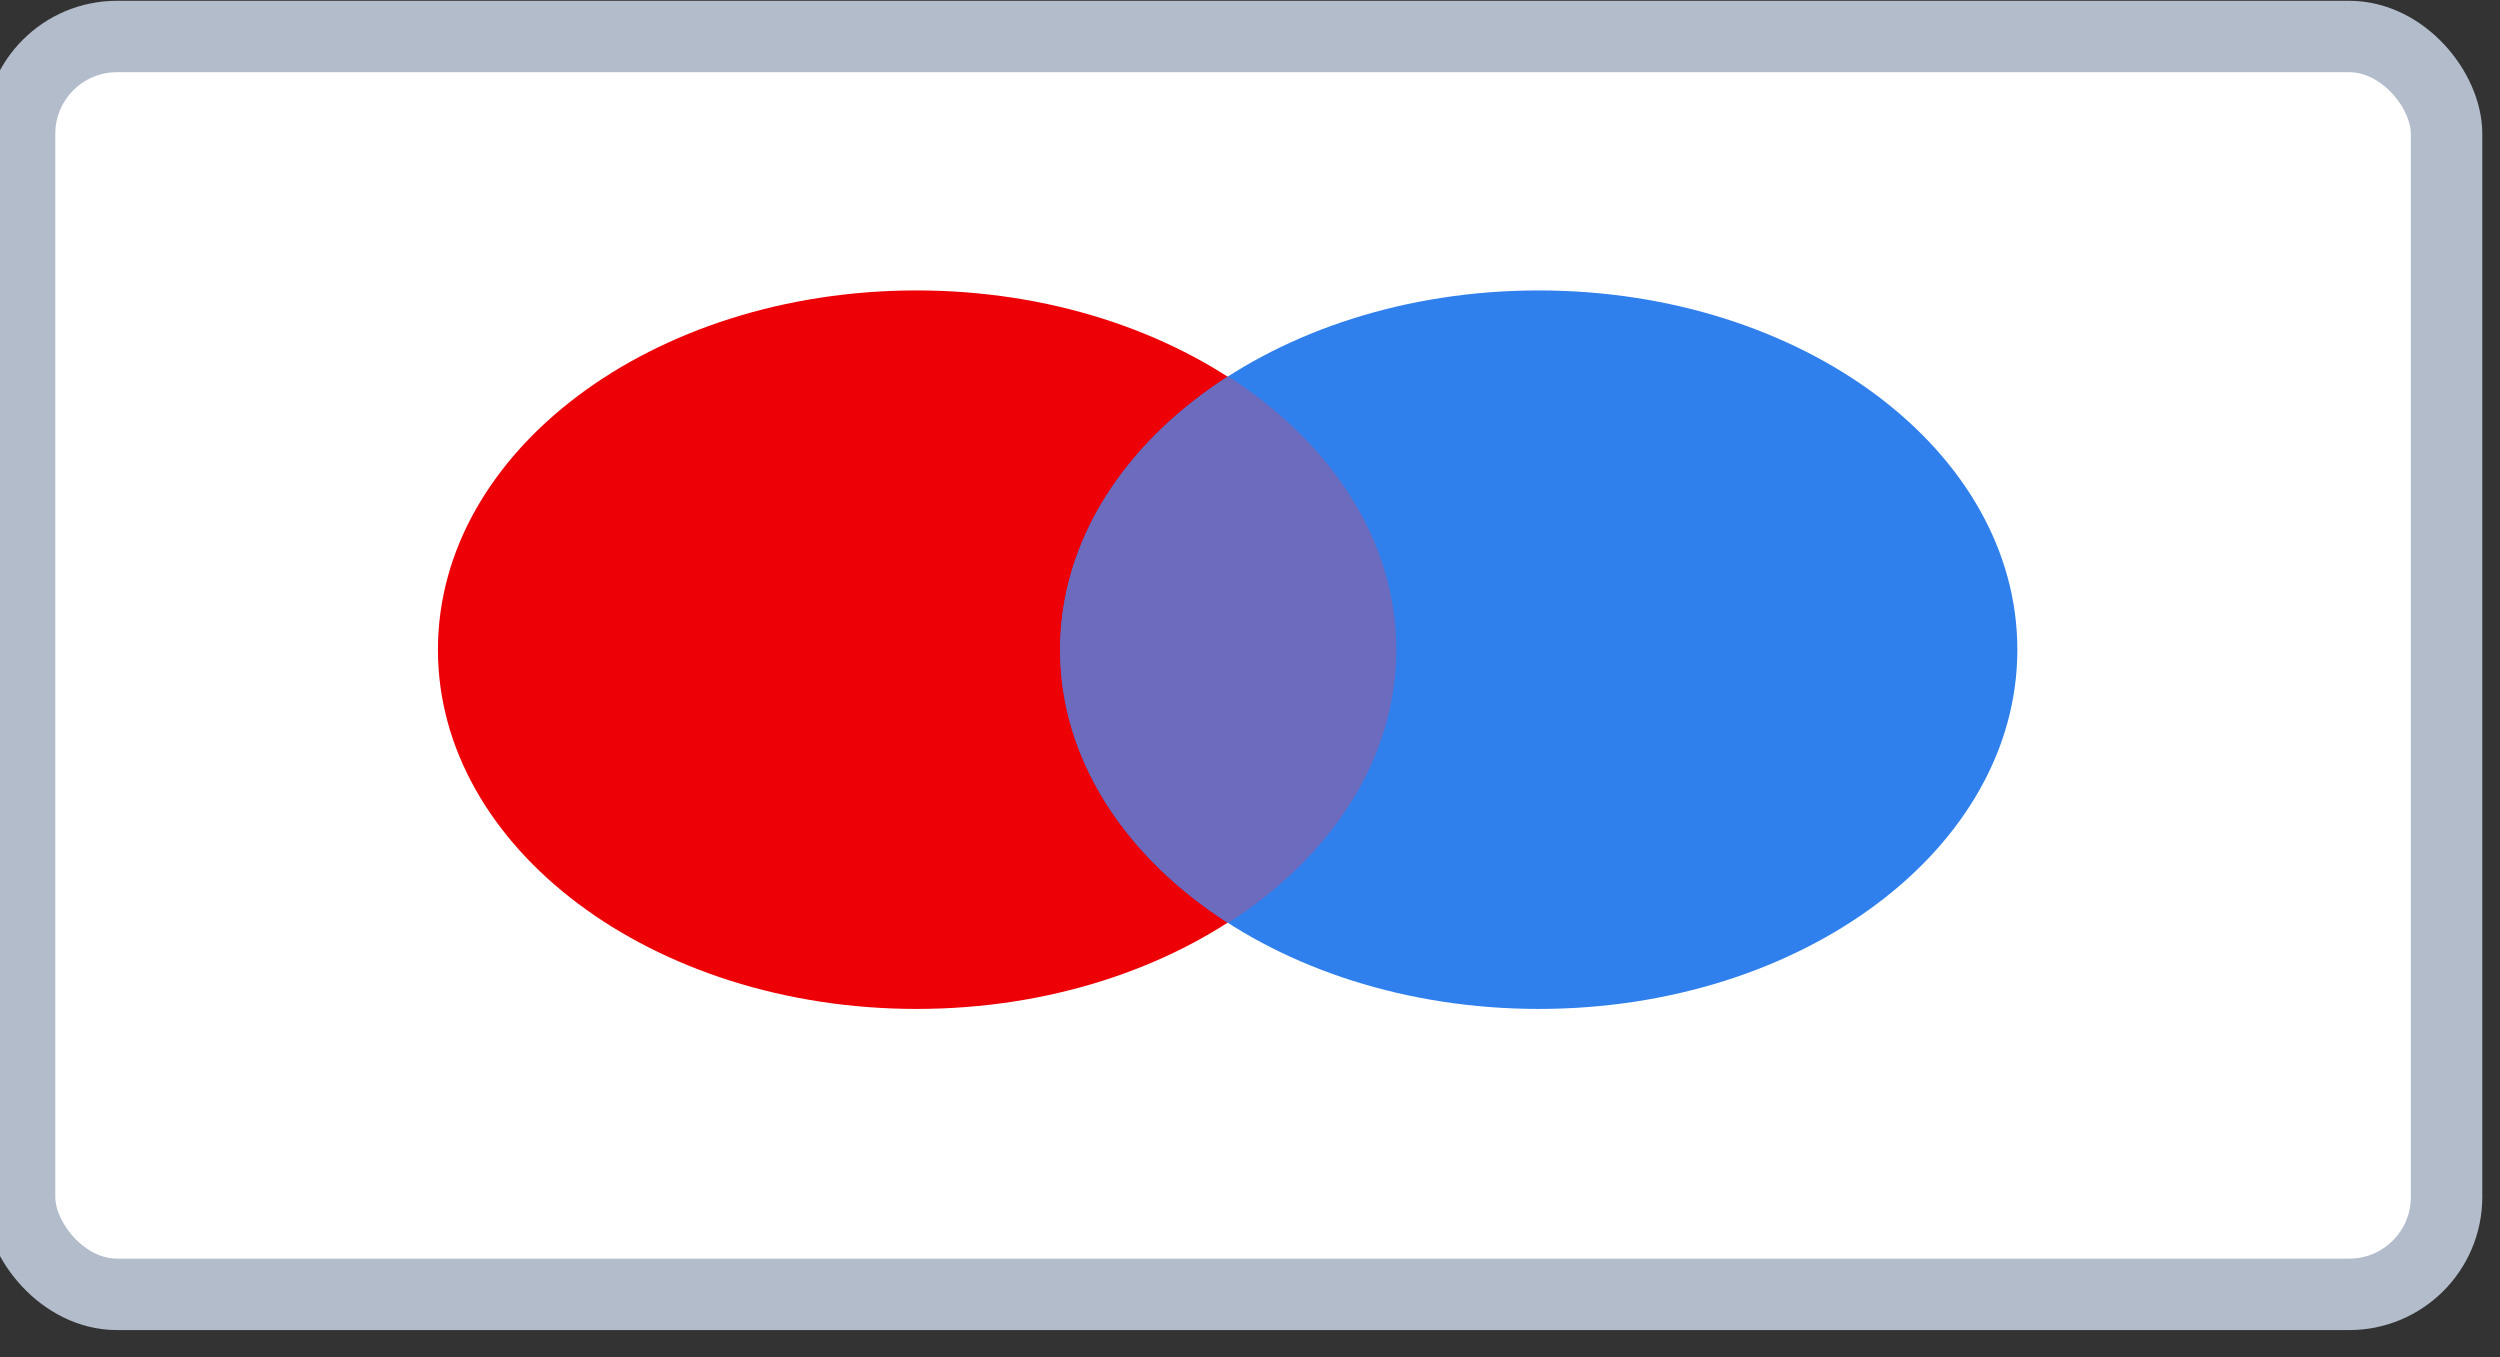 <svg width="35" height="19" viewBox="0 0 35 19" fill="none" xmlns="http://www.w3.org/2000/svg">
<rect x="0" y="0" width="35" height="19" fill="#333333" stroke="none"/>
<rect x="0.274" y="0.511" width="33.978" height="17.61" rx="1.363" fill="white" stroke="#B2BCCA" strokeWidth="0.389"/>
<path d="M12.832 4.066C16.532 4.067 19.532 6.318 19.532 9.096C19.532 11.873 16.532 14.125 12.832 14.125C9.132 14.125 6.131 11.873 6.131 9.096C6.131 6.318 9.132 4.066 12.832 4.066Z" fill="#ED0006"/>
<path d="M21.543 4.066C25.243 4.067 28.243 6.318 28.243 9.096C28.243 11.873 25.243 14.125 21.543 14.125C17.842 14.125 14.842 11.873 14.842 9.096C14.842 6.318 17.842 4.066 21.543 4.066Z" fill="#2F80ED"/>
<path d="M17.194 5.27C18.634 6.192 19.548 7.563 19.548 9.096C19.548 10.628 18.634 11.998 17.194 12.921C15.755 11.998 14.842 10.627 14.842 9.096C14.842 7.564 15.755 6.192 17.194 5.27Z" fill="#6C6BBD"/>
</svg>
